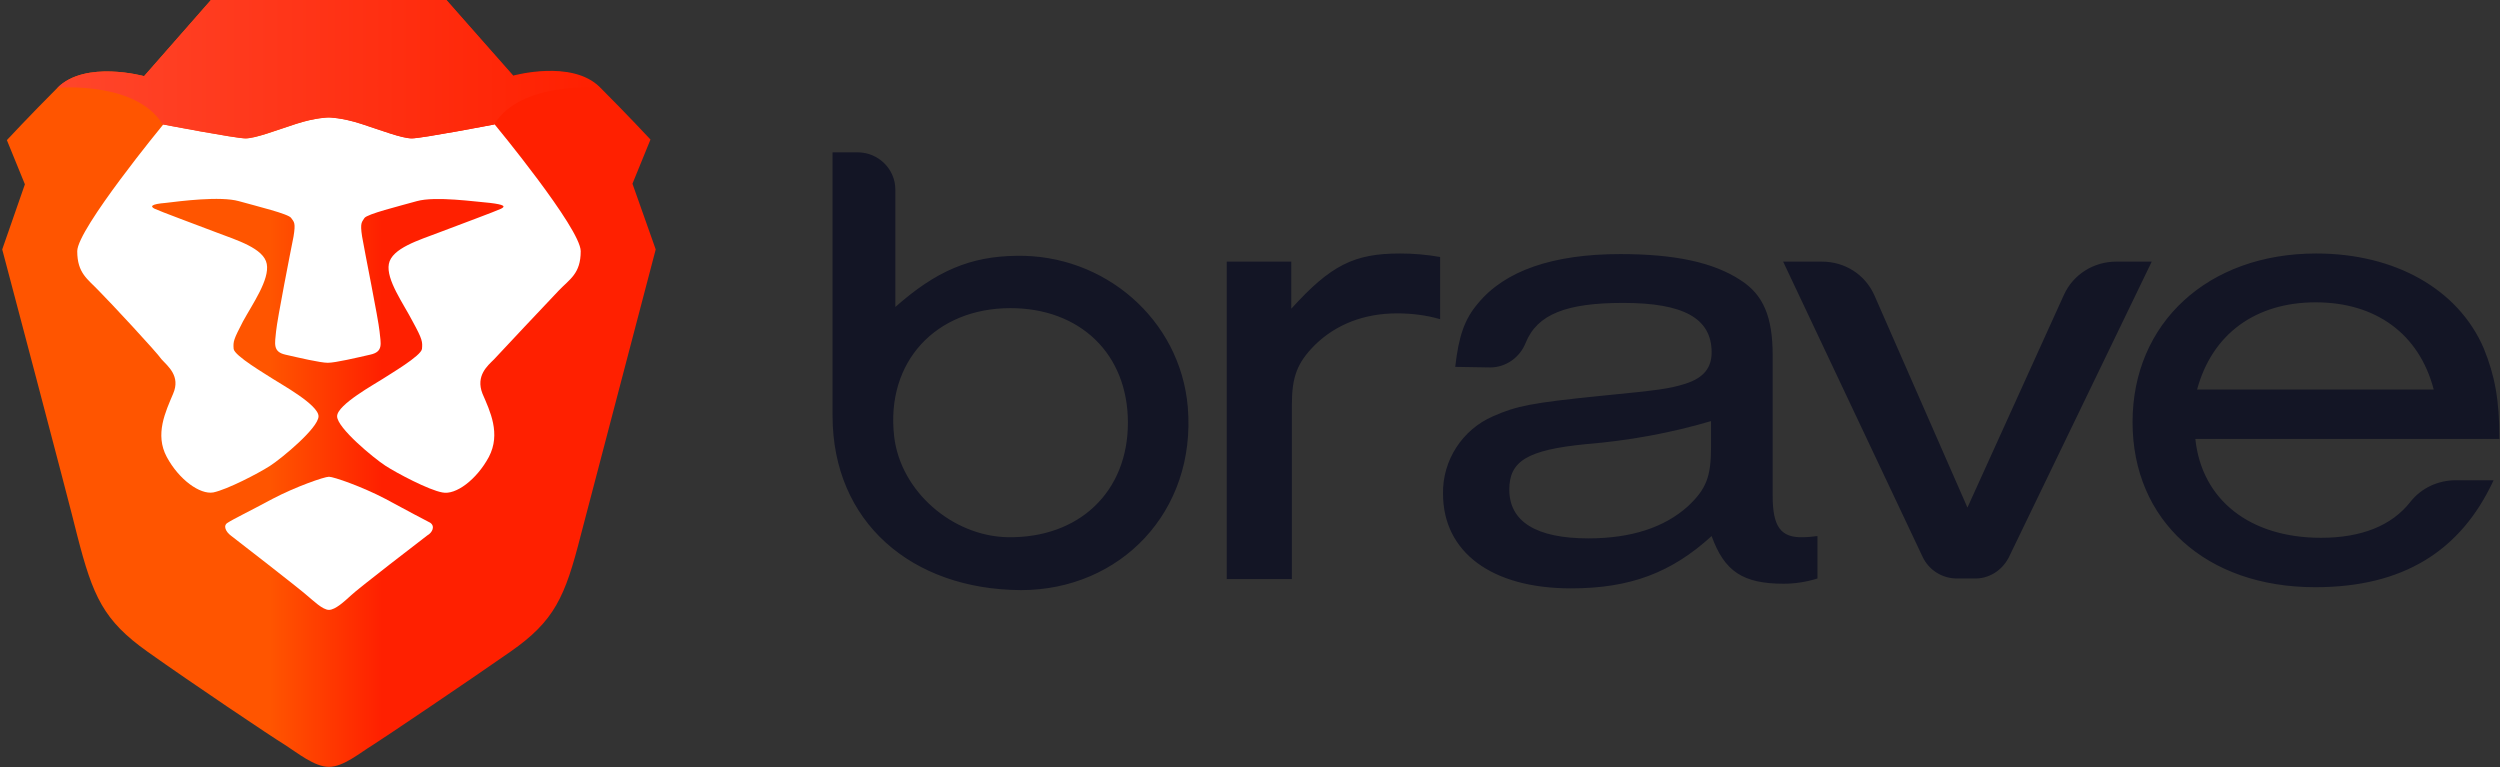 <svg width="430" height="132" xmlns="http://www.w3.org/2000/svg"><rect width="100%" height="100%" fill="#333333" stroke="none"/><defs><linearGradient x1="-.001%" y1="49.98%" x2="99.921%" y2="49.98%" id="a"><stop stop-color="#F50" offset="0%"/><stop stop-color="#F50" offset="40.99%"/><stop stop-color="#FF2000" offset="58.2%"/><stop stop-color="#FF2000" offset="100%"/></linearGradient><linearGradient x1="2.192%" y1="49.908%" x2="100.072%" y2="49.908%" id="b"><stop stop-color="#FF452A" offset="0%"/><stop stop-color="#FF2000" offset="100%"/></linearGradient></defs><g fill="none"><path d="M143.2 71.5V26.2h4.3c3.6 0 6.5 2.9 6.5 6.4v20.2c7-6.2 12.9-8.7 20.8-8.8 15.1-.3 28.2 10.9 29.5 26 1.5 18-11.6 31.5-28.7 31.5-18.8-.1-32.4-11.7-32.4-30zm10.6 3.6c1.1 9.4 10 17.1 19.5 17.3 12.3.2 20.7-7.8 20.7-19.7 0-11.9-8.3-19.7-20.2-19.7-12.8 0-21.5 9.2-20 22.1zM222.1 45v8.1c6.8-7.5 10.8-9.5 18.7-9.5 2.3 0 4.6.2 6.9.6v10.7c-2.4-.7-4.9-1-7.4-1-5.7 0-10.5 1.9-14.1 5.4-3.1 3.1-4 5.5-4 10.4v29.9H211V45h11.1zm28.2 18.1c.6-5.3 1.6-8.2 3.9-10.9 4.6-5.6 12.8-8.5 24.5-8.5 9.3 0 16 1.4 20.7 4.5 3.9 2.5 5.5 6.3 5.5 12.9v24.2c0 5.3 1.4 7.2 5.2 7.1.8 0 1.7-.1 2.5-.2v7.3c-1.9.6-3.9.9-5.8.9-7 0-10.2-2.1-12.4-8.2-6.9 6.3-14 9-24.2 9-13.6 0-22-6.2-22-16.3-.1-5.7 3.3-11 8.6-13.3 4.1-1.8 6.6-2.3 18.4-3.5 10.1-1 11.8-1.2 14.7-2.1 3.1-1 4.5-2.7 4.5-5.4 0-5.9-4.9-8.5-15.2-8.5-9.7 0-14.8 1.9-16.8 6.9-1 2.5-3.4 4.2-6.1 4.2l-6-.1zm44.1 9.3c-7.1 2.1-14.3 3.4-21.7 4-10 1-13.1 2.9-13.1 7.8 0 5.5 4.6 8.4 13.6 8.4 7.4 0 13.1-1.9 17.1-5.5 3.2-3 4-5.1 4-10.3v-4.4h.1zm45.1 27.1h-2.9c-2.5 0-4.8-1.4-5.9-3.7l-24-50.8h6.7c3.9 0 7.4 2.2 9 5.8l16 36.5L355 50.7c1.6-3.5 5.1-5.7 9-5.7h6.1l-24.6 50.9c-1.2 2.3-3.5 3.7-6 3.6zm38.1-24c1.1 10.5 9.4 17 21.6 17 7 0 12.2-2.1 15.4-6.2 1.9-2.4 4.8-3.7 7.8-3.7h6.5c-5.7 12.3-15.7 18.4-30.7 18.4-18.7 0-31.4-11.4-31.4-28.4s12.9-29 31.6-29c13.5 0 24.4 6.1 28.8 16.3 1.9 4.7 2.7 8.8 2.7 15.6h-52.3zm41-8.5c-2.5-9.6-10-15-20.3-15s-17.8 5.4-20.4 15h40.7z" fill="#131525"/><path d="M108.4 31.6l3.1-7.6s-3.9-4.2-8.7-9c-4.8-4.8-14.9-2-14.9-2L76.4 0H35.9L24.4 13.1s-10.1-2.8-14.9 2c-4.8 4.8-8.7 9-8.7 9l3.1 7.6L0 42.9s11.6 43.8 12.9 49.2c2.7 10.5 4.5 14.6 12.1 20s21.3 14.6 23.6 16c2.2 1.4 5.1 3.8 7.6 3.8s5.3-2.4 7.6-3.8c2.2-1.4 16-10.7 23.6-16 7.6-5.3 9.4-9.4 12.1-20 1.4-5.4 12.9-49.2 12.9-49.2l-4-11.3z" fill="url(#a)" transform="translate(.382)"/><path d="M85.082 21.4s14.8 17.9 14.8 21.8c0 3.9-1.9 4.8-3.8 6.8s-10.1 10.7-11.1 11.8c-1.1 1.1-3.2 2.8-2 5.9 1.3 3 3.2 6.9 1.1 10.9-2.1 3.9-5.7 6.6-8 6.1-2.3-.4-7.8-3.3-9.8-4.6-2-1.3-8.3-6.5-8.3-8.5s6.6-5.6 7.8-6.4c1.2-.8 6.7-4 6.8-5.2.1-1.2.1-1.6-1.6-4.7-1.6-3.1-4.6-7.2-4.1-9.9s5.2-4.1 8.6-5.4c3.4-1.3 9.9-3.7 10.7-4.1.8-.4.6-.7-1.9-1-2.5-.2-9.4-1.2-12.6-.3-3.2.9-8.5 2.2-9 2.9-.4.7-.8.7-.4 3.2.4 2.4 2.8 14.2 3 16.3.2 2.1.7 3.5-1.6 4-2.2.5-6 1.4-7.3 1.4-1.3 0-5.1-.9-7.3-1.4-2.2-.5-1.8-1.9-1.6-4 .2-2.1 2.5-13.8 3-16.3.4-2.4.1-2.5-.4-3.2-.4-.7-5.8-2-9-2.9-3.2-.9-10.1 0-12.6.3-2.5.2-2.7.6-1.9 1 .8.4 7.3 2.8 10.7 4.1 3.4 1.3 8.1 2.7 8.6 5.4s-2.4 6.8-4.1 9.9c-1.6 3.1-1.7 3.4-1.6 4.7.1 1.2 5.6 4.4 6.8 5.2 1.2.8 7.8 4.4 7.8 6.4s-6.3 7.2-8.3 8.5c-2 1.3-7.4 4.1-9.8 4.6-2.3.4-5.9-2.2-8-6.1-2.1-3.9-.2-7.8 1.1-10.9 1.3-3-.9-4.7-2-5.9-.8-1.2-8.9-9.9-10.8-11.8-1.9-2-3.7-3-3.7-6.8s14.8-21.8 14.8-21.8 12.5 2.4 14.2 2.4c1.7 0 5.3-1.4 8.7-2.5 3.4-1.1 5.6-1.1 5.6-1.1s2.2 0 5.6 1.1c3.4 1.1 7 2.5 8.7 2.5 1.7 0 14.2-2.4 14.2-2.4z" fill="#FFF"/><path d="M73.982 89.9c.9.6.4 1.7-.5 2.2-.8.6-12.1 9.3-13.1 10.3-1.1 1-2.7 2.5-3.8 2.5-1.1 0-2.7-1.6-3.8-2.5-1.1-1-12.3-9.7-13.1-10.3-.8-.6-1.4-1.7-.5-2.2.9-.6 3.8-2 7.7-4.1 4-2.1 8.9-3.8 9.7-3.8.8 0 5.7 1.7 9.7 3.8 3.9 2.1 6.7 3.6 7.7 4.1z" fill="#FFF"/><path d="M87.9 13.1L76.4 0H35.9L24.4 13.1s-10.1-2.8-14.9 2c0 0 13.5-1.2 18.1 6.3 0 0 12.5 2.4 14.2 2.4 1.7 0 5.3-1.4 8.7-2.5 3.4-1.1 5.6-1.1 5.6-1.1s2.2 0 5.6 1.1c3.4 1.1 7 2.5 8.7 2.5 1.7 0 14.2-2.4 14.2-2.4 4.6-7.5 18.1-6.3 18.1-6.3-4.7-4.8-14.8-2-14.8-2" fill="url(#b)" transform="translate(.382)"/></g></svg>